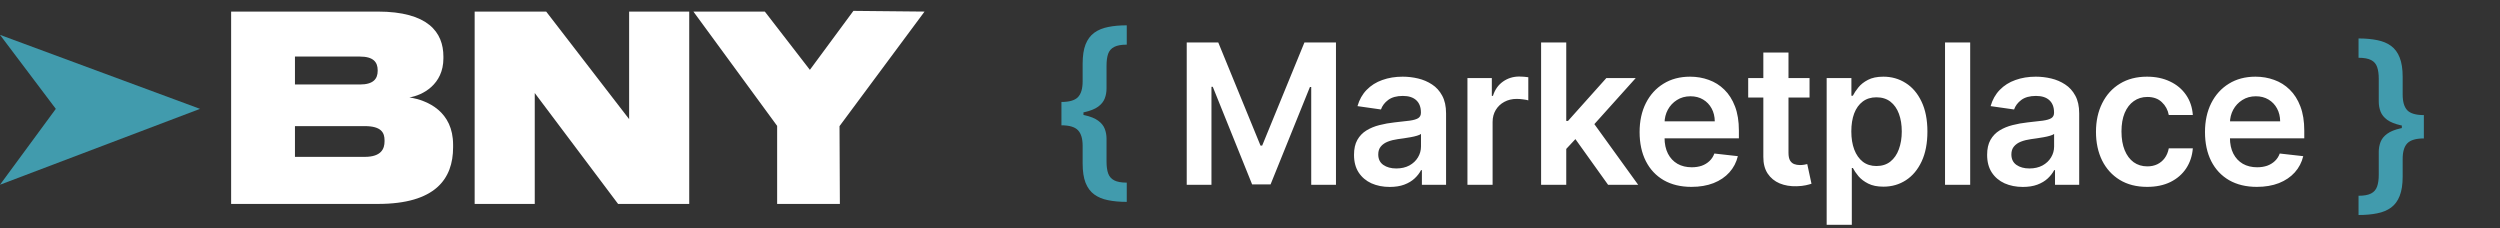 <svg width="230" height="21" viewBox="0 0 230 21" fill="none" xmlns="http://www.w3.org/2000/svg">
    <rect x="0" y="0" width="230" height="21" fill="#333333" stroke="none"/>
    <path fill-rule="evenodd" clip-rule="evenodd"
        d="M63.794 1.066L71.497 11.582V18.761H77.268L77.235 11.605L85.058 1.066L78.514 1L74.509 6.426L70.365 1.066H63.794ZM21.264 1.065H34.747C39.38 1.065 40.793 2.968 40.793 5.204V5.37C40.793 7.773 38.879 8.771 37.662 8.962C39.358 9.223 41.685 10.27 41.685 13.314V13.552C41.685 16.454 40.054 18.761 34.769 18.761H21.264V1.065ZM27.136 5.204V7.773H33.116C34.356 7.773 34.747 7.249 34.747 6.512V6.464C34.747 5.703 34.334 5.204 33.116 5.204H27.136ZM27.136 11.602V14.432H33.551C35.095 14.432 35.378 13.671 35.378 13.005V12.91C35.378 12.22 35.095 11.602 33.551 11.602H27.136ZM49.197 8.557V18.761H43.668V1.065H50.249L57.88 10.96V1.065H63.409V18.761H56.864L49.197 8.558L49.197 8.557Z"
        fill="white" />
    <path d="M5.134 10.015L0 3.207L18.402 10.015L0 16.996L5.134 10.015Z" fill="#419BAD" />
    <path
        d="M97.653 10.499V9.381C98.377 9.381 98.882 9.234 99.168 8.94C99.458 8.641 99.603 8.158 99.603 7.489V5.859C99.603 5.138 99.692 4.548 99.871 4.088C100.054 3.628 100.321 3.27 100.67 3.014C101.02 2.759 101.446 2.582 101.949 2.484C102.451 2.381 103.022 2.33 103.662 2.33V4.107C103.159 4.107 102.773 4.178 102.505 4.318C102.236 4.455 102.051 4.665 101.949 4.951C101.85 5.237 101.801 5.601 101.801 6.044V8.141C101.801 8.469 101.746 8.776 101.635 9.061C101.525 9.347 101.322 9.598 101.028 9.815C100.734 10.028 100.314 10.197 99.769 10.32C99.228 10.44 98.522 10.499 97.653 10.499ZM103.662 18.572C103.022 18.572 102.451 18.521 101.949 18.419C101.446 18.321 101.02 18.144 100.67 17.889C100.321 17.633 100.054 17.275 99.871 16.815C99.692 16.354 99.603 15.764 99.603 15.044V13.421C99.603 12.751 99.458 12.27 99.168 11.976C98.882 11.678 98.377 11.528 97.653 11.528V10.41C98.522 10.41 99.228 10.472 99.769 10.595C100.314 10.714 100.734 10.883 101.028 11.1C101.322 11.313 101.525 11.562 101.635 11.848C101.746 12.133 101.801 12.438 101.801 12.762V14.859C101.801 15.302 101.85 15.666 101.949 15.952C102.051 16.237 102.236 16.45 102.505 16.591C102.773 16.732 103.159 16.802 103.662 16.802V18.572ZM97.653 11.528V9.381H99.679V11.528H97.653ZM222.995 11.618V12.736C222.27 12.736 221.763 12.886 221.473 13.184C221.188 13.478 221.045 13.96 221.045 14.629V16.252C221.045 16.972 220.954 17.562 220.77 18.023C220.591 18.483 220.327 18.841 219.978 19.097C219.628 19.352 219.202 19.529 218.699 19.627C218.197 19.729 217.625 19.78 216.986 19.78V18.01C217.489 18.01 217.875 17.94 218.143 17.799C218.412 17.658 218.595 17.445 218.693 17.16C218.795 16.874 218.846 16.51 218.846 16.067V13.97C218.846 13.646 218.902 13.342 219.013 13.056C219.123 12.771 219.326 12.521 219.62 12.308C219.914 12.091 220.331 11.923 220.873 11.803C221.418 11.68 222.125 11.618 222.995 11.618ZM216.986 3.538C217.625 3.538 218.197 3.589 218.699 3.692C219.202 3.79 219.628 3.967 219.978 4.222C220.327 4.478 220.591 4.836 220.77 5.296C220.954 5.756 221.045 6.347 221.045 7.067V8.697C221.045 9.366 221.188 9.849 221.473 10.148C221.763 10.442 222.27 10.589 222.995 10.589V11.707C222.125 11.707 221.418 11.648 220.873 11.528C220.331 11.405 219.914 11.236 219.62 11.023C219.326 10.806 219.123 10.555 219.013 10.269C218.902 9.984 218.846 9.677 218.846 9.349V7.252C218.846 6.809 218.795 6.445 218.693 6.159C218.595 5.874 218.412 5.663 218.143 5.526C217.875 5.386 217.489 5.315 216.986 5.315V3.538ZM222.995 10.589V12.736H220.969V10.589H222.995Z"
        fill="#419BAD" />
    <path
        d="M109.179 3.909H112.081L115.967 13.395H116.12L120.007 3.909H122.909V17H120.633V8.006H120.512L116.894 16.962H115.194L111.576 7.987H111.454V17H109.179V3.909ZM127.854 17.198C127.232 17.198 126.672 17.087 126.173 16.866C125.679 16.64 125.287 16.308 124.997 15.869C124.711 15.43 124.569 14.889 124.569 14.245C124.569 13.691 124.671 13.233 124.875 12.871C125.08 12.508 125.359 12.219 125.713 12.001C126.066 11.784 126.465 11.62 126.908 11.509C127.356 11.394 127.818 11.311 128.295 11.26C128.87 11.2 129.337 11.147 129.695 11.1C130.053 11.049 130.313 10.972 130.475 10.87C130.641 10.764 130.724 10.599 130.724 10.378V10.339C130.724 9.858 130.581 9.485 130.296 9.221C130.01 8.957 129.599 8.825 129.062 8.825C128.495 8.825 128.046 8.948 127.714 9.195C127.385 9.442 127.164 9.734 127.049 10.071L124.888 9.764C125.059 9.168 125.34 8.669 125.732 8.268C126.124 7.864 126.603 7.561 127.17 7.361C127.737 7.156 128.363 7.054 129.049 7.054C129.522 7.054 129.993 7.109 130.462 7.22C130.931 7.331 131.359 7.514 131.747 7.77C132.135 8.021 132.446 8.364 132.68 8.799C132.919 9.234 133.038 9.777 133.038 10.429V17H130.814V15.651H130.737C130.596 15.924 130.398 16.18 130.142 16.418C129.891 16.653 129.574 16.842 129.19 16.987C128.811 17.128 128.365 17.198 127.854 17.198ZM128.455 15.498C128.919 15.498 129.322 15.406 129.663 15.223C130.004 15.036 130.266 14.788 130.449 14.482C130.637 14.175 130.731 13.84 130.731 13.478V12.321C130.658 12.381 130.535 12.436 130.36 12.487C130.189 12.538 129.998 12.583 129.785 12.621C129.571 12.66 129.361 12.694 129.152 12.724C128.943 12.754 128.762 12.779 128.608 12.8C128.263 12.847 127.954 12.924 127.682 13.03C127.409 13.137 127.194 13.286 127.036 13.478C126.878 13.665 126.799 13.908 126.799 14.207C126.799 14.633 126.955 14.954 127.266 15.172C127.577 15.389 127.973 15.498 128.455 15.498ZM135.005 17V7.182H137.248V8.818H137.351C137.53 8.251 137.836 7.815 138.271 7.508C138.71 7.197 139.211 7.041 139.773 7.041C139.901 7.041 140.044 7.048 140.202 7.06C140.363 7.069 140.498 7.084 140.604 7.105V9.234C140.506 9.2 140.351 9.17 140.138 9.144C139.929 9.114 139.726 9.099 139.53 9.099C139.108 9.099 138.729 9.191 138.393 9.374C138.06 9.553 137.798 9.803 137.606 10.122C137.415 10.442 137.319 10.81 137.319 11.228V17H135.005ZM143.891 13.919L143.884 11.126H144.255L147.784 7.182H150.487L146.147 12.014H145.668L143.891 13.919ZM141.781 17V3.909H144.095V17H141.781ZM147.943 17L144.747 12.532L146.307 10.902L150.711 17H147.943ZM155.612 17.192C154.627 17.192 153.777 16.987 153.061 16.578C152.35 16.165 151.802 15.581 151.419 14.827C151.035 14.068 150.843 13.175 150.843 12.148C150.843 11.139 151.035 10.252 151.419 9.489C151.806 8.722 152.348 8.126 153.042 7.7C153.737 7.269 154.553 7.054 155.49 7.054C156.096 7.054 156.667 7.152 157.203 7.348C157.745 7.54 158.222 7.838 158.635 8.243C159.053 8.648 159.381 9.163 159.62 9.79C159.858 10.412 159.978 11.153 159.978 12.014V12.724H151.93V11.164H157.76C157.755 10.721 157.659 10.327 157.472 9.982C157.284 9.632 157.022 9.357 156.686 9.157C156.353 8.957 155.966 8.857 155.522 8.857C155.049 8.857 154.634 8.972 154.276 9.202C153.918 9.428 153.639 9.726 153.439 10.097C153.243 10.463 153.142 10.866 153.138 11.305V12.666C153.138 13.237 153.243 13.727 153.451 14.136C153.66 14.541 153.952 14.852 154.327 15.07C154.702 15.283 155.141 15.389 155.644 15.389C155.98 15.389 156.285 15.342 156.558 15.249C156.831 15.151 157.067 15.008 157.267 14.82C157.468 14.633 157.619 14.401 157.721 14.124L159.882 14.367C159.745 14.938 159.485 15.436 159.102 15.862C158.723 16.284 158.237 16.612 157.645 16.847C157.052 17.077 156.375 17.192 155.612 17.192ZM166.478 7.182V8.972H160.834V7.182H166.478ZM162.227 4.83H164.541V14.047C164.541 14.358 164.588 14.597 164.682 14.763C164.78 14.925 164.908 15.036 165.065 15.095C165.223 15.155 165.398 15.185 165.589 15.185C165.734 15.185 165.866 15.174 165.986 15.153C166.109 15.131 166.203 15.112 166.267 15.095L166.657 16.904C166.533 16.947 166.356 16.994 166.126 17.045C165.9 17.096 165.623 17.126 165.295 17.134C164.716 17.151 164.194 17.064 163.729 16.872C163.265 16.676 162.896 16.374 162.623 15.964C162.355 15.555 162.223 15.044 162.227 14.43V4.83ZM168.053 20.682V7.182H170.329V8.805H170.463C170.582 8.567 170.751 8.313 170.968 8.045C171.185 7.772 171.479 7.54 171.85 7.348C172.221 7.152 172.694 7.054 173.269 7.054C174.027 7.054 174.711 7.248 175.321 7.636C175.934 8.019 176.42 8.588 176.778 9.342C177.14 10.092 177.322 11.013 177.322 12.104C177.322 13.182 177.145 14.098 176.791 14.852C176.437 15.607 175.956 16.182 175.346 16.578C174.737 16.974 174.047 17.173 173.275 17.173C172.713 17.173 172.246 17.079 171.876 16.891C171.505 16.704 171.206 16.478 170.981 16.214C170.759 15.945 170.586 15.692 170.463 15.453H170.367V20.682H168.053ZM170.322 12.091C170.322 12.726 170.412 13.282 170.591 13.759C170.774 14.236 171.036 14.609 171.377 14.878C171.722 15.142 172.14 15.274 172.63 15.274C173.141 15.274 173.569 15.138 173.915 14.865C174.26 14.588 174.52 14.211 174.694 13.734C174.873 13.252 174.963 12.704 174.963 12.091C174.963 11.482 174.876 10.94 174.701 10.467C174.526 9.994 174.266 9.624 173.921 9.355C173.576 9.087 173.145 8.952 172.63 8.952C172.135 8.952 171.716 9.082 171.371 9.342C171.025 9.602 170.763 9.967 170.584 10.435C170.41 10.904 170.322 11.456 170.322 12.091ZM181.257 3.909V17H178.943V3.909H181.257ZM186.102 17.198C185.48 17.198 184.919 17.087 184.421 16.866C183.926 16.64 183.534 16.308 183.244 15.869C182.959 15.43 182.816 14.889 182.816 14.245C182.816 13.691 182.918 13.233 183.123 12.871C183.328 12.508 183.607 12.219 183.96 12.001C184.314 11.784 184.713 11.62 185.156 11.509C185.603 11.394 186.065 11.311 186.543 11.26C187.118 11.2 187.585 11.147 187.943 11.1C188.301 11.049 188.561 10.972 188.722 10.87C188.889 10.764 188.972 10.599 188.972 10.378V10.339C188.972 9.858 188.829 9.485 188.543 9.221C188.258 8.957 187.847 8.825 187.31 8.825C186.743 8.825 186.293 8.948 185.961 9.195C185.633 9.442 185.411 9.734 185.296 10.071L183.136 9.764C183.306 9.168 183.588 8.669 183.98 8.268C184.372 7.864 184.851 7.561 185.418 7.361C185.985 7.156 186.611 7.054 187.297 7.054C187.77 7.054 188.241 7.109 188.71 7.22C189.178 7.331 189.607 7.514 189.994 7.77C190.382 8.021 190.693 8.364 190.928 8.799C191.166 9.234 191.286 9.777 191.286 10.429V17H189.061V15.651H188.985C188.844 15.924 188.646 16.18 188.39 16.418C188.139 16.653 187.821 16.842 187.438 16.987C187.058 17.128 186.613 17.198 186.102 17.198ZM186.703 15.498C187.167 15.498 187.57 15.406 187.911 15.223C188.252 15.036 188.514 14.788 188.697 14.482C188.884 14.175 188.978 13.84 188.978 13.478V12.321C188.906 12.381 188.782 12.436 188.607 12.487C188.437 12.538 188.245 12.583 188.032 12.621C187.819 12.66 187.608 12.694 187.399 12.724C187.19 12.754 187.009 12.779 186.856 12.8C186.511 12.847 186.202 12.924 185.929 13.03C185.656 13.137 185.441 13.286 185.284 13.478C185.126 13.665 185.047 13.908 185.047 14.207C185.047 14.633 185.203 14.954 185.514 15.172C185.825 15.389 186.221 15.498 186.703 15.498ZM197.535 17.192C196.555 17.192 195.713 16.977 195.01 16.546C194.311 16.116 193.772 15.521 193.393 14.763C193.018 14 192.83 13.122 192.83 12.129C192.83 11.132 193.022 10.252 193.406 9.489C193.789 8.722 194.33 8.126 195.029 7.7C195.732 7.269 196.563 7.054 197.522 7.054C198.319 7.054 199.024 7.201 199.638 7.495C200.256 7.785 200.748 8.196 201.115 8.729C201.481 9.257 201.69 9.875 201.741 10.582H199.529C199.44 10.109 199.227 9.715 198.89 9.4C198.558 9.08 198.112 8.92 197.554 8.92C197.081 8.92 196.666 9.048 196.308 9.304C195.95 9.555 195.671 9.918 195.47 10.391C195.274 10.864 195.176 11.43 195.176 12.091C195.176 12.76 195.274 13.335 195.47 13.817C195.666 14.294 195.941 14.663 196.295 14.923C196.653 15.178 197.073 15.306 197.554 15.306C197.895 15.306 198.2 15.242 198.468 15.114C198.741 14.982 198.969 14.793 199.152 14.546C199.335 14.298 199.461 13.998 199.529 13.644H201.741C201.686 14.339 201.481 14.954 201.127 15.492C200.774 16.024 200.292 16.442 199.683 16.744C199.073 17.043 198.357 17.192 197.535 17.192ZM207.628 17.192C206.643 17.192 205.793 16.987 205.077 16.578C204.366 16.165 203.818 15.581 203.434 14.827C203.051 14.068 202.859 13.175 202.859 12.148C202.859 11.139 203.051 10.252 203.434 9.489C203.822 8.722 204.363 8.126 205.058 7.7C205.753 7.269 206.569 7.054 207.506 7.054C208.111 7.054 208.682 7.152 209.219 7.348C209.76 7.54 210.238 7.838 210.651 8.243C211.069 8.648 211.397 9.163 211.635 9.79C211.874 10.412 211.993 11.153 211.993 12.014V12.724H203.946V11.164H209.775C209.771 10.721 209.675 10.327 209.488 9.982C209.3 9.632 209.038 9.357 208.701 9.157C208.369 8.957 207.981 8.857 207.538 8.857C207.065 8.857 206.65 8.972 206.292 9.202C205.934 9.428 205.655 9.726 205.454 10.097C205.258 10.463 205.158 10.866 205.154 11.305V12.666C205.154 13.237 205.258 13.727 205.467 14.136C205.676 14.541 205.968 14.852 206.343 15.07C206.718 15.283 207.157 15.389 207.66 15.389C207.996 15.389 208.301 15.342 208.574 15.249C208.846 15.151 209.083 15.008 209.283 14.82C209.483 14.633 209.635 14.401 209.737 14.124L211.898 14.367C211.761 14.938 211.501 15.436 211.118 15.862C210.738 16.284 210.253 16.612 209.66 16.847C209.068 17.077 208.39 17.192 207.628 17.192Z"
        fill="white" />
</svg>